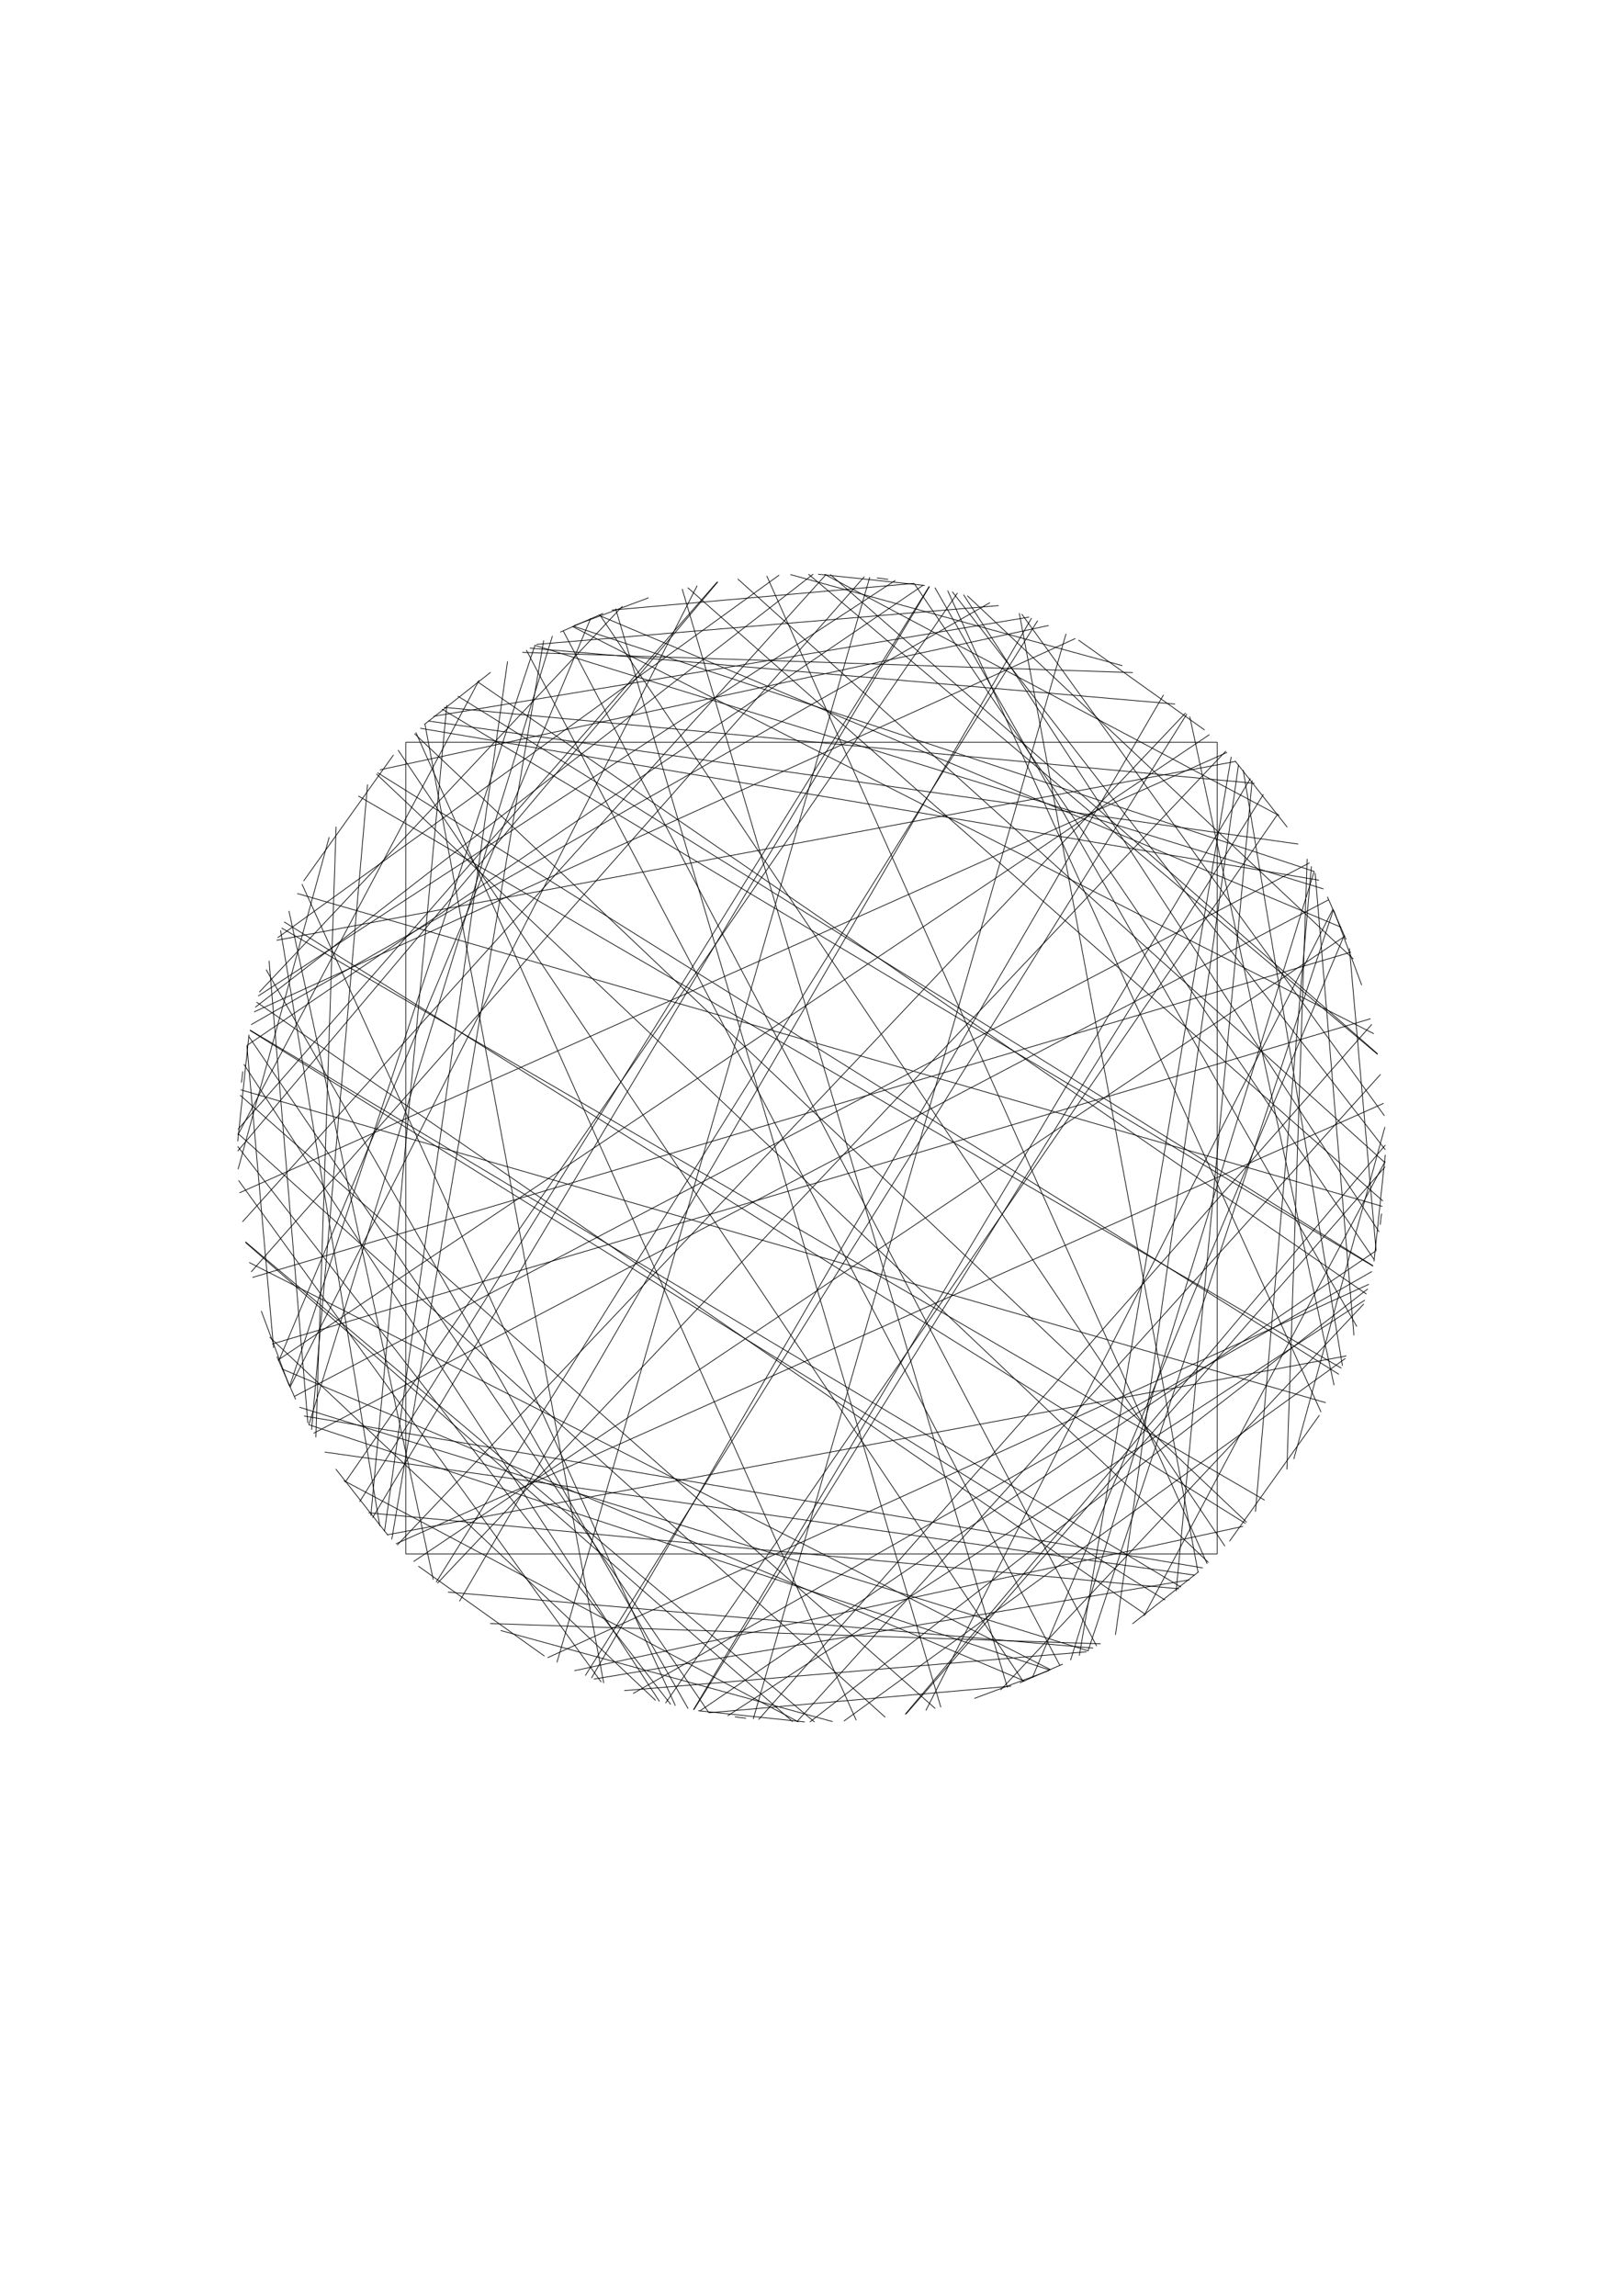 <?xml version="1.0" standalone="no"?>
<!DOCTYPE svg PUBLIC "-//W3C//DTD SVG 1.1//EN" 
    "http://www.w3.org/Graphics/SVG/1.1/DTD/svg11.dtd">
<svg width="2480px" height="3508px"
    xmlns="http://www.w3.org/2000/svg" version="1.1" viewBox="0 0 2480 3508">
  <g fill="none" stroke="black" stroke-width="1.063px">
    <path d="M620 1134 L1860 1134" />
    <path d="M1860 1134 L1860 2374" />
    <path d="M1860 2374 L620 2374" />
    <path d="M620 2374 L620 1134" />
    <path d="M654.291 1101.509 L1983.698 1289.551" />
    <path d="M1892.491 1168.291 L1704.449 2497.698" />
    <path d="M1825.709 2406.491 L496.302 2218.449" />
    <path d="M587.509 2339.709 L775.551 1010.302" />
    <path d="M817.132 985.897 L2022.352 1358.114" />
    <path d="M2008.103 1331.132 L1635.886 2536.352" />
    <path d="M1662.868 2522.103 L457.648 2149.886" />
    <path d="M471.897 2176.868 L844.114 971.648" />
    <path d="M1235.406 877.2 L2105.054 1610.885" />
    <path d="M2116.8 1749.406 L1383.115 2619.054" />
    <path d="M1244.594 2630.8 L374.946 1897.115" />
    <path d="M363.2 1758.594 L1096.885 888.946" />
    <path d="M1050.902 897.821 L2113.08 1834.814" />
    <path d="M2096.179 1564.902 L1159.186 2627.08" />
    <path d="M1429.098 2610.179 L366.92 1673.186" />
    <path d="M383.821 1943.098 L1320.814 880.92" />
    <path d="M875.69 956.455 L2008.267 1331.429" />
    <path d="M2037.545 1389.69 L1662.571 2522.267" />
    <path d="M1604.31 2551.545 L471.733 2176.571" />
    <path d="M442.455 2118.31 L817.429 985.733" />
    <path d="M1428.57 897.705 L2073.329 2026.696" />
    <path d="M2096.295 1942.57 L967.304 2587.329" />
    <path d="M1051.43 2610.295 L406.671 1481.304" />
    <path d="M383.705 1565.43 L1512.696 920.671" />
    <path d="M678.391 1080.654 L1916.973 1196.768" />
    <path d="M1913.346 1192.391 L1797.232 2430.973" />
    <path d="M1801.609 2427.346 L563.027 2311.232" />
    <path d="M566.654 2315.609 L682.768 1077.027" />
    <path d="M2009.545 1333.76 L2068.837 2040.059" />
    <path d="M1660.24 2523.545 L953.941 2582.837" />
    <path d="M470.455 2174.24 L411.163 1467.941" />
    <path d="M819.76 984.455 L1526.059 925.163" />
    <path d="M2111.1 1853.926 L2108.945 1871.196" />
    <path d="M1140.074 2625.1 L1122.804 2622.945" />
    <path d="M368.9 1654.074 L371.055 1636.804" />
    <path d="M1339.926 882.9 L1357.196 885.055" />
    <path d="M2102.684 1910.771 L1069.233 2614.023" />
    <path d="M1083.229 2616.684 L379.977 1583.233" />
    <path d="M377.316 1597.229 L1410.767 893.977" />
    <path d="M1396.771 891.316 L2100.023 1924.767" />
    <path d="M1171.633 879.857 L1844.576 2389.049" />
    <path d="M2114.143 1685.633 L604.951 2358.576" />
    <path d="M1308.367 2628.143 L635.424 1118.951" />
    <path d="M365.857 1822.367 L1875.049 1149.424" />
    <path d="M1848.085 1122.31 L425.097 2077.624" />
    <path d="M1871.69 2362.085 L916.376 939.097" />
    <path d="M631.915 2385.69 L2054.903 1430.376" />
    <path d="M608.31 1145.915 L1563.624 2568.903" />
    <path d="M1899.392 2331.929 L877.691 2552.456" />
    <path d="M662.071 2413.392 L441.544 1391.691" />
    <path d="M580.608 1176.071 L1602.309 955.544" />
    <path d="M1817.929 1094.608 L2038.456 2116.309" />
    <path d="M1577.381 2563.305 L2054.174 1428.546" />
    <path d="M430.695 2091.381 L1565.454 2568.174" />
    <path d="M902.619 944.695 L425.826 2079.454" />
    <path d="M2049.305 1416.619 L914.546 939.826" />
    <path d="M2116.752 1764.286 L2099.546 1927.148" />
    <path d="M1229.714 2630.752 L1066.852 2613.546" />
    <path d="M363.248 1743.714 L380.454 1580.852" />
    <path d="M1250.286 877.248 L1413.148 894.454" />
    <path d="M1095.841 889.12 L363.656 1725.331" />
    <path d="M2104.88 1609.841 L1268.669 877.656" />
    <path d="M1384.159 2618.88 L2116.344 1782.669" />
    <path d="M375.12 1898.159 L1211.331 2630.344" />
    <path d="M1628.958 968.181 L1150.963 2626.28" />
    <path d="M2025.819 2142.958 L367.72 1664.963" />
    <path d="M851.042 2539.819 L1329.037 881.72" />
    <path d="M454.181 1365.042 L2112.28 1843.037" />
    <path d="M1795.557 1075.651 L809.525 990.134" />
    <path d="M1918.349 2309.557 L2003.866 1323.525" />
    <path d="M684.443 2432.349 L1670.475 2517.866" />
    <path d="M561.651 1198.443 L476.134 2184.475" />
    <path d="M1059.591 2612.052 L1910.728 1189.267" />
    <path d="M381.948 1573.591 L1804.733 2424.728" />
    <path d="M1420.409 895.948 L569.272 2318.733" />
    <path d="M2098.052 1934.409 L675.267 1083.272" />
    <path d="M2116.216 1721.67 L1976.999 2229.008" />
    <path d="M1272.33 2630.216 L764.992 2490.999" />
    <path d="M363.784 1786.33 L503.001 1278.992" />
    <path d="M1207.67 877.784 L1715.008 1017.001" />
    <path d="M464.565 2163.269 L1837.867 2395.369" />
    <path d="M830.731 978.565 L598.631 2351.867" />
    <path d="M2015.435 1344.731 L642.133 1112.631" />
    <path d="M1649.269 2529.435 L1881.369 1156.133" />
    <path d="M2116.583 1774.052 L1747.976 2468.675" />
    <path d="M1219.948 2630.583 L525.325 2261.976" />
    <path d="M363.417 1733.948 L732.024 1039.325" />
    <path d="M1260.052 877.417 L1954.675 1246.024" />
    <path d="M1111.801 2621.39 L2085.483 1986.291" />
    <path d="M372.61 1625.801 L1007.709 2599.483" />
    <path d="M1368.199 886.61 L394.517 1521.709" />
    <path d="M2107.39 1882.199 L1472.291 908.517" />
    <path d="M1887.19 1162.438 L1966.878 1263.645" />
    <path d="M1831.562 2401.19 L1730.355 2480.878" />
    <path d="M592.81 2345.562 L513.122 2244.355" />
    <path d="M648.438 1106.81 L749.645 1027.122" />
    <path d="M2000.878 1318.266 L449.58 2133.521" />
    <path d="M1675.734 2514.878 L860.479 963.58" />
    <path d="M479.122 2189.734 L2030.42 1374.479" />
    <path d="M804.266 993.122 L1619.521 2544.42" />
    <path d="M513.571 1262.98 L482.656 2195.849" />
    <path d="M1731.02 1027.571 L798.151 996.656" />
    <path d="M1966.429 2245.02 L1997.344 1312.151" />
    <path d="M748.98 2480.429 L1681.849 2511.344" />
    <path d="M1576.292 944.242 L702.092 2446.427" />
    <path d="M2049.758 2090.292 L547.573 1216.092" />
    <path d="M903.708 2563.758 L1777.908 1061.573" />
    <path d="M430.242 1417.708 L1932.427 2291.908" />
    <path d="M2116.525 1776.467 L1127.31 884.459" />
    <path d="M1217.533 2630.525 L2109.541 1641.31" />
    <path d="M363.475 1731.533 L1352.69 2623.541" />
    <path d="M1262.467 877.475 L370.459 1866.69" />
    <path d="M592.02 2344.696 L2057.311 2071.494" />
    <path d="M649.304 1106.02 L922.506 2571.311" />
    <path d="M1887.98 1163.304 L422.689 1436.506" />
    <path d="M1830.696 2401.98 L1557.494 936.689" />
    <path d="M1840.725 1115.306 L1648.002 977.898" />
    <path d="M1878.694 2354.725 L2016.102 2162.002" />
    <path d="M639.275 2392.694 L831.998 2530.102" />
    <path d="M601.306 1153.275 L463.898 1345.998" />
    <path d="M1289.405 2629.419 L2055.826 2075.29" />
    <path d="M364.581 1803.405 L918.71 2569.826" />
    <path d="M1190.595 878.581 L424.174 1432.71" />
    <path d="M2115.419 1704.595 L1561.29 938.174" />
    <path d="M2028.305 1370.105 L2056.928 1435.522" />
    <path d="M1623.895 2542.305 L1558.478 2570.928" />
    <path d="M451.695 2137.895 L423.072 2072.478" />
    <path d="M856.105 965.695 L921.522 937.072" />
    <path d="M2051.27 2086.628 L1899.64 1176.353" />
    <path d="M907.372 2565.27 L1817.647 2413.64" />
    <path d="M428.73 1421.372 L580.36 2331.647" />
    <path d="M1572.628 942.73 L662.353 1094.36" />
    <path d="M2018.573 2157.268 L1448.041 902.226" />
    <path d="M836.732 2532.573 L2091.774 1962.041" />
    <path d="M461.427 1350.732 L1031.959 2605.774" />
    <path d="M1643.268 975.427 L388.226 1545.959" />
    <path d="M699.599 1063.517 L2098.177 1933.813" />
    <path d="M1930.483 1213.599 L1060.187 2612.177" />
    <path d="M1780.401 2444.483 L381.823 1574.187" />
    <path d="M549.517 2294.401 L1419.813 895.823" />
    <path d="M991.062 913.268 L876.966 955.873" />
    <path d="M2080.732 1505.062 L2038.127 1390.966" />
    <path d="M1488.938 2594.732 L1603.034 2552.127" />
    <path d="M399.268 2002.938 L441.873 2117.034" />
    <path d="M1750.704 2466.728 L392.023 1530.985" />
    <path d="M527.272 2264.704 L1463.015 906.023" />
    <path d="M729.296 1041.272 L2087.977 1977.015" />
    <path d="M1952.728 1243.296 L1016.985 2601.977" />
    <path d="M1414.743 2613.224 L2036.985 1388.467" />
    <path d="M380.776 1928.743 L1605.533 2550.985" />
    <path d="M1065.257 894.776 L443.015 2119.533" />
    <path d="M2099.224 1579.257 L874.467 957.015" />
    <path d="M385.749 1951.625 L2064.142 1454.685" />
    <path d="M1042.375 899.749 L1539.315 2578.142" />
    <path d="M2094.251 1556.375 L415.858 2053.315" />
    <path d="M1437.625 2608.251 L940.685 929.858" />
    <path d="M377.289 1597.38 L418.033 2059.237" />
    <path d="M1396.62 891.289 L934.763 932.033" />
    <path d="M2102.711 1910.62 L2061.967 1448.763" />
    <path d="M1083.38 2616.711 L1545.237 2575.967" />
    <path d="M606.876 2360.592 L1811.626 1089.136" />
    <path d="M633.408 1120.876 L1904.864 2325.626" />
    <path d="M1873.124 1147.408 L668.374 2418.864" />
    <path d="M1846.592 2387.124 L575.136 1182.374" />
    <path d="M1001.84 2597.848 L412.152 2042.908" />
    <path d="M396.152 1515.84 L951.092 926.152" />
    <path d="M1478.16 910.152 L2067.848 1465.092" />
    <path d="M2083.848 1992.16 L1528.908 2581.848" />
    <path d="M1237.446 2630.809 L2090.014 1969.12" />
    <path d="M363.191 1751.446 L1024.88 2604.014" />
    <path d="M1242.554 877.191 L389.986 1538.88" />
    <path d="M2116.809 1756.554 L1455.12 903.986" />
    <path d="M576.784 1180.464 L2045.84 2099.576" />
    <path d="M1813.536 1090.784 L894.424 2559.84" />
    <path d="M1903.216 2327.536 L434.16 1408.424" />
    <path d="M666.464 2417.216 L1585.576 948.16" />
  </g>
</svg>
